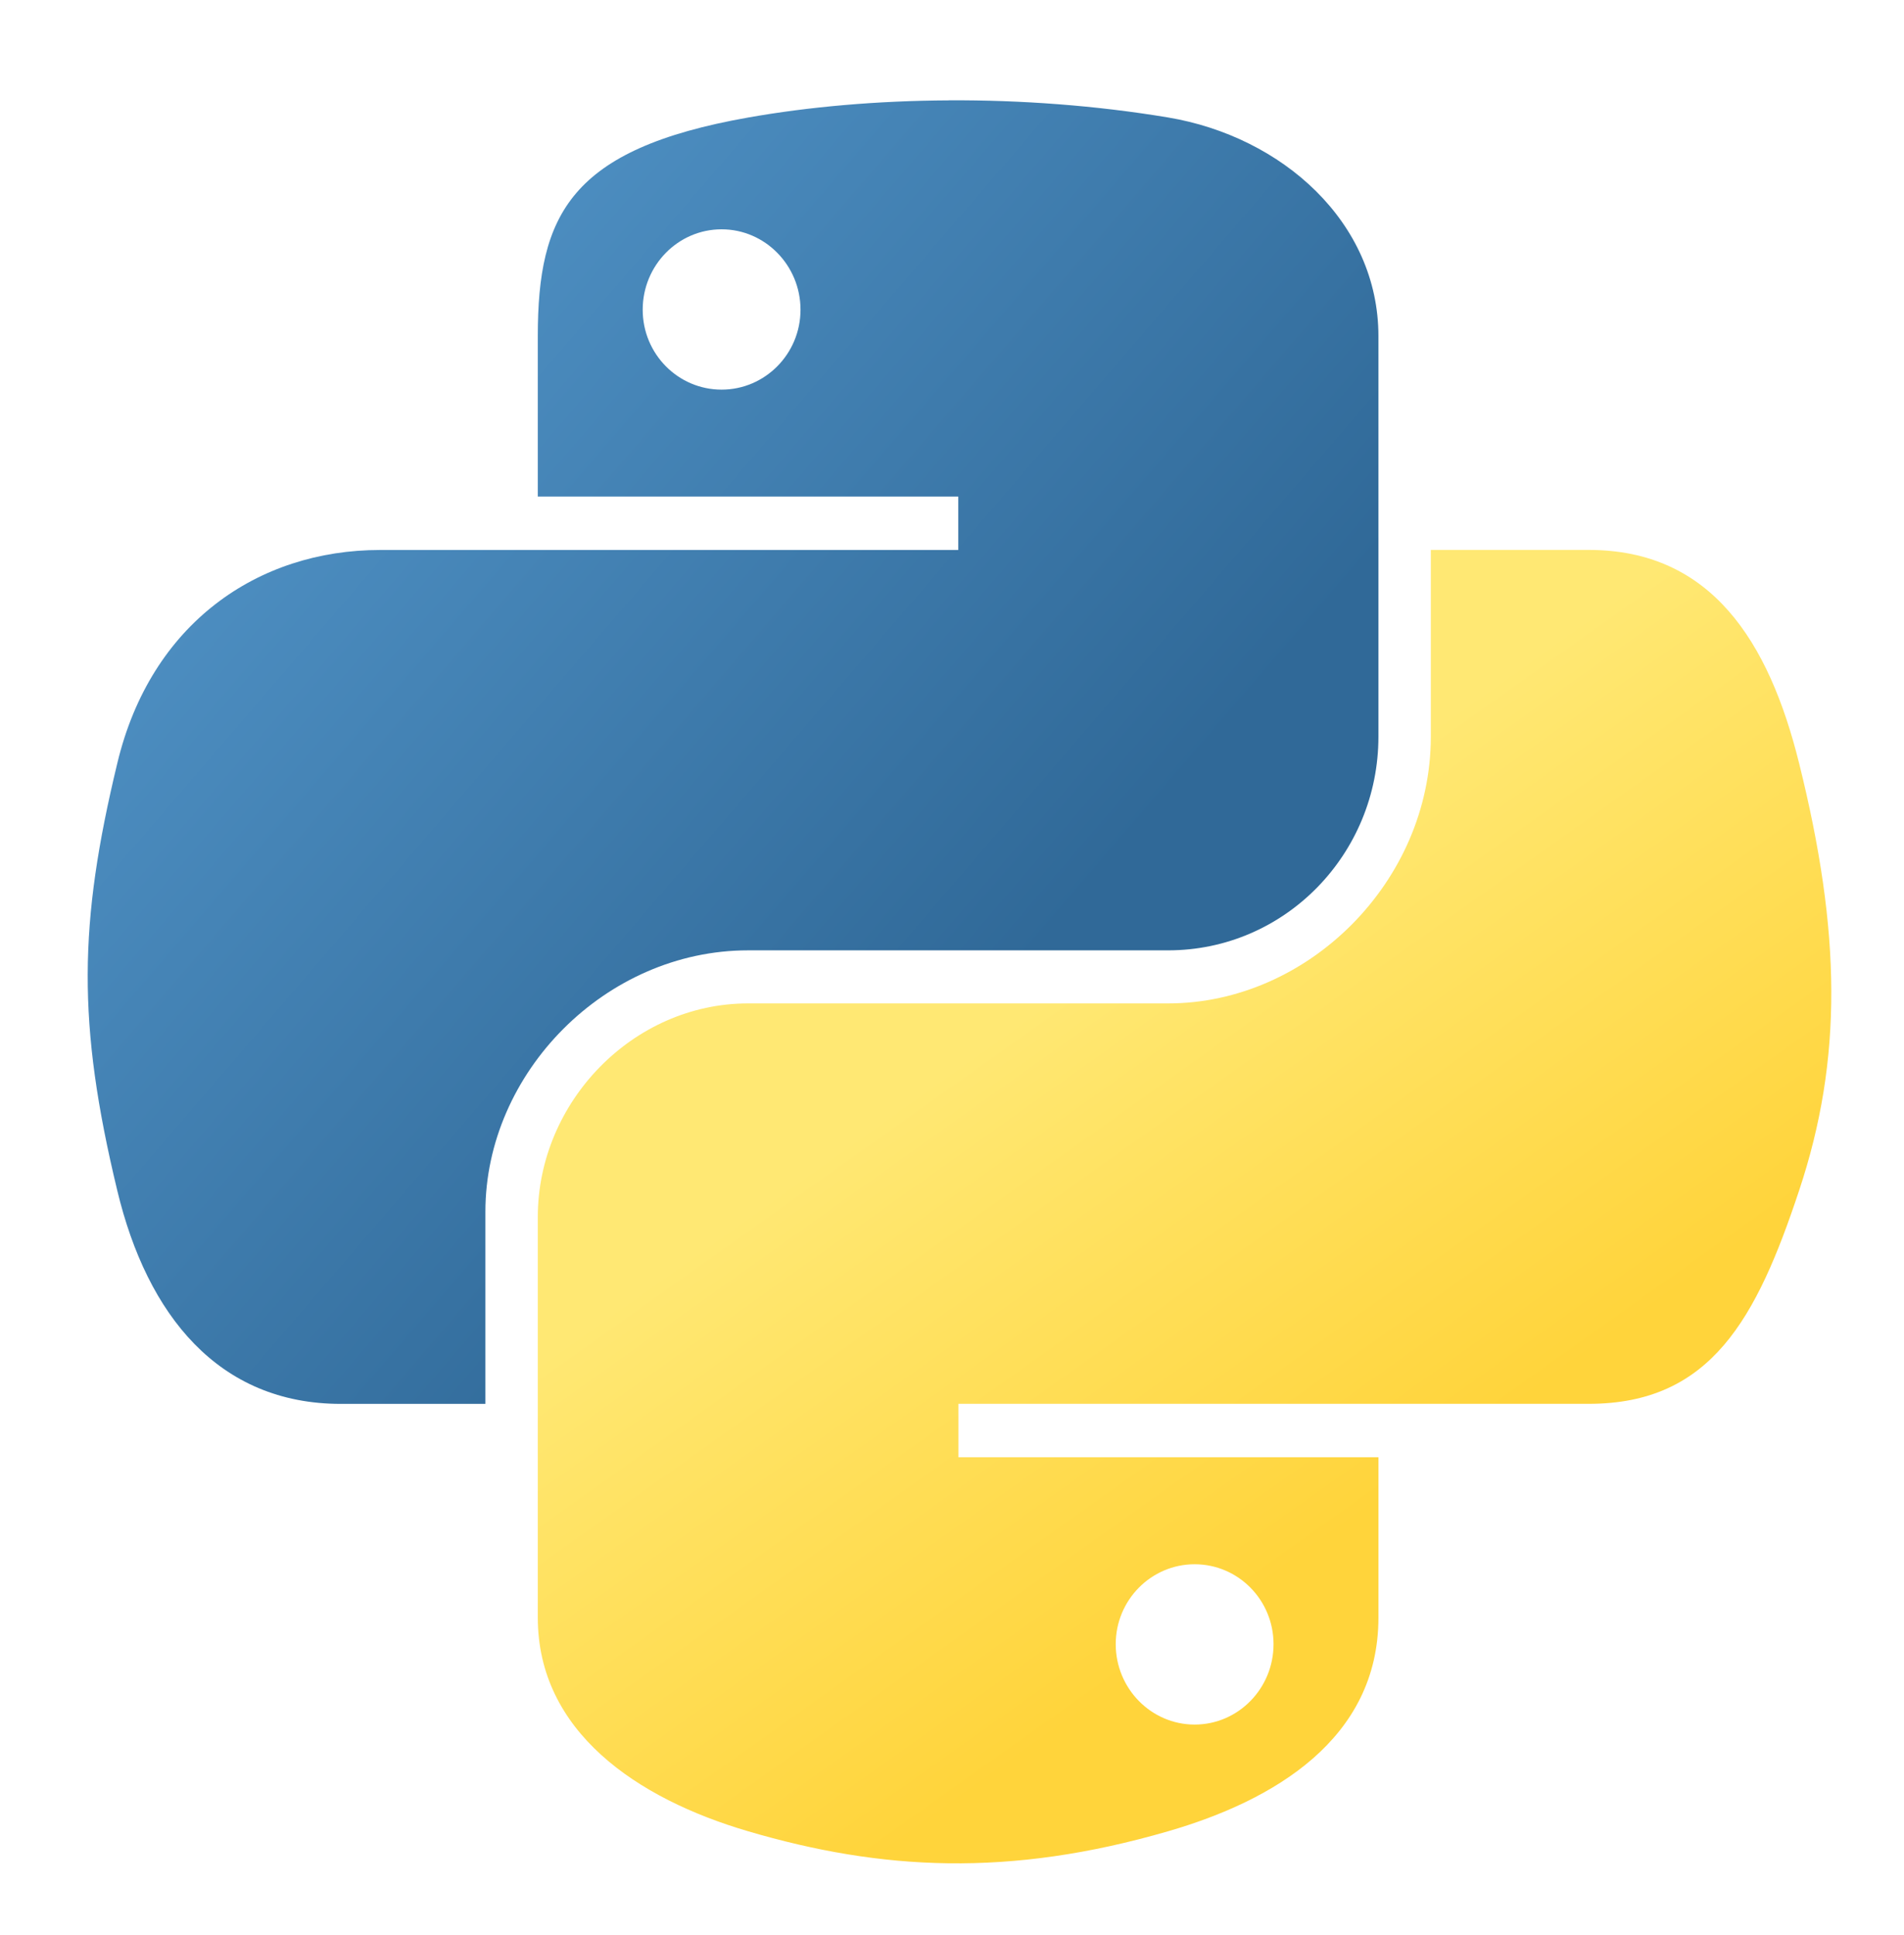 <svg width="121.4" height="123.333" xmlns="http://www.w3.org/2000/svg" version="1.1">
 <title>Python programming language logo</title>
 <defs>
  <linearGradient y2="0.449" y1="0.823" x2="0.234" x1="0.5" id="vlpc">
   <stop stop-color="#ffd43b" offset="0"/>
   <stop stop-color="#ffe873" offset="1"/>
  </linearGradient>
  <linearGradient y2="0.641" y1="0" x2="0.745" x1="-0" id="vlpb">
   <stop stop-color="#5a9fd4" offset="0"/>
   <stop stop-color="#306998" offset="1"/>
  </linearGradient>
  <radialGradient gradientUnits="userSpaceOnUse" gradientTransform="matrix(1.7493603534517945e-8,-0.24,1.055,3.7916982070482534e-7,-78.082,148.84)" r="29.04" cy="132.3" cx="61.52" id="vlpa">
   <stop stop-opacity="0.498" stop-color="#b8b8b8" offset="0"/>
   <stop stop-opacity="0" stop-color="#7f7f7f" offset="1"/>
  </radialGradient>
 </defs>
 <g>
  <title>Layer 1</title>
  <path id="svg_1" fill="#646464" d="m184.6,61.93c0,-14.56 -4.152,-22.04 -12.46,-22.45c-3.304,-0.156 -6.531,0.37 -9.669,1.589c-2.505,0.897 -4.191,1.784 -5.078,2.68l0,34.76c5.312,3.334 10.03,4.883 14.14,4.64c8.704,-0.575 13.06,-7.642 13.06,-21.22l0.007,0.001zm10.24,0.604c0,7.398 -1.735,13.54 -5.224,18.42c-3.889,5.527 -9.279,8.373 -16.17,8.529c-5.195,0.166 -10.55,-1.462 -16.05,-4.874l0,31.59l-8.909,-3.178l0,-70.12c1.462,-1.793 3.343,-3.334 5.624,-4.64c5.302,-3.09 11.75,-4.679 19.33,-4.757l0.127,0.127c6.93,-0.088 12.27,2.758 16.02,8.529c3.499,5.293 5.254,12.08 5.254,20.37l-0.002,0.004z"/>
  <path id="svg_2" fill="#646464" d="m249.3,83.27c0,9.923 -0.994,16.79 -2.983,20.62c-1.998,3.821 -5.8,6.872 -11.41,9.143c-4.552,1.793 -9.474,2.768 -14.76,2.934l-1.472,-5.614c5.371,-0.731 9.153,-1.462 11.35,-2.193c4.318,-1.462 7.281,-3.704 8.909,-6.706c1.306,-2.447 1.949,-7.115 1.949,-14.03l0,-2.32c-6.092,2.768 -12.48,4.143 -19.15,4.143c-4.386,0 -8.256,-1.374 -11.59,-4.143c-3.743,-3.012 -5.614,-6.833 -5.614,-11.46l0,-37.08l8.909,-3.051l0,37.32c0,3.987 1.287,7.057 3.86,9.211c2.573,2.154 5.907,3.187 9.991,3.109c4.084,-0.088 8.46,-1.667 13.11,-4.757l0,-43.54l8.909,0l0,48.41l-0.008,0.004z"/>
  <path id="svg_3" fill="#646464" d="m284.1,89c-1.062,0.088 -2.037,0.127 -2.934,0.127c-5.039,0 -8.967,-1.199 -11.77,-3.606c-2.797,-2.408 -4.201,-5.731 -4.201,-9.971l0,-35.09l-6.102,0l0,-5.605l6.102,0l0,-14.88l8.899,-3.168l0,18.05l10.01,0l0,5.605l-10.01,0l0,34.85c0,3.343 0.897,5.712 2.69,7.096c1.54,1.14 3.987,1.793 7.32,1.959l0,4.64l-0.004,-0.007z"/>
  <path id="svg_4" fill="#646464" d="m338,88.27l-8.909,0l0,-34.39c0,-3.499 -0.819,-6.511 -2.447,-9.026c-1.881,-2.846 -4.493,-4.269 -7.846,-4.269c-4.084,0 -9.192,2.154 -15.32,6.462l0,41.22l-8.909,0l0,-82.2l8.909,-2.807l0,37.44c5.692,-4.143 11.91,-6.219 18.67,-6.219c4.718,0 8.538,1.589 11.46,4.757c2.934,3.168 4.396,7.115 4.396,11.83l0,37.19l-0.004,0.012z"/>
  <path id="svg_5" fill="#646464" d="m385.4,60.53c0,-5.595 -1.062,-10.21 -3.178,-13.87c-2.515,-4.454 -6.423,-6.803 -11.71,-7.047c-9.767,0.565 -14.64,7.564 -14.64,20.98c0,6.15 1.014,11.29 3.061,15.41c2.612,5.254 6.531,7.846 11.76,7.759c9.806,-0.078 14.71,-7.817 14.71,-23.23l-0.003,-0.002zm9.757,0.058c0,7.963 -2.037,14.59 -6.102,19.88c-4.474,5.926 -10.65,8.899 -18.54,8.899c-7.817,0 -13.91,-2.973 -18.31,-8.899c-3.987,-5.293 -5.975,-11.92 -5.975,-19.88c0,-7.486 2.154,-13.78 6.462,-18.91c4.552,-5.439 10.54,-8.168 17.93,-8.168c7.398,0 13.42,2.729 18.06,8.168c4.308,5.127 6.462,11.42 6.462,18.91l0.013,0z"/>
  <path id="svg_6" fill="#646464" d="m446.2,88.27l-8.909,0l0,-36.34c0,-3.987 -1.199,-7.096 -3.597,-9.338c-2.398,-2.232 -5.595,-3.314 -9.581,-3.226c-4.23,0.078 -8.256,1.462 -12.08,4.143l0,44.76l-8.909,0l0,-45.86c5.127,-3.733 9.845,-6.17 14.15,-7.31c4.065,-1.062 7.651,-1.589 10.74,-1.589c2.115,0 4.104,0.205 5.975,0.614c3.499,0.809 6.345,2.31 8.538,4.513c2.447,2.437 3.665,5.361 3.665,8.782l0,40.85l0.008,0.001z"/>
  <path id="svg_7" fill="url(#vlpb)" d="m60.51,6.398c-4.584,0.021 -8.961,0.412 -12.81,1.094c-11.35,2.005 -13.41,6.2 -13.41,13.94l0,10.22l26.81,0l0,3.406l-26.81,0l-10.06,0c-7.792,0 -14.62,4.684 -16.75,13.59c-2.462,10.21 -2.571,16.59 0,27.25c1.906,7.938 6.458,13.59 14.25,13.59l9.219,0l0,-12.25c0,-8.85 7.657,-16.66 16.75,-16.66l26.78,0c7.455,0 13.41,-6.138 13.41,-13.62l0,-25.53c0,-7.266 -6.13,-12.72 -13.41,-13.94c-4.606,-0.767 -9.385,-1.115 -13.97,-1.094l0.001,0.004zm-14.5,8.219c2.77,0 5.031,2.299 5.031,5.125c0,2.816 -2.262,5.094 -5.031,5.094c-2.779,0 -5.031,-2.277 -5.031,-5.094c0,-2.826 2.252,-5.125 5.031,-5.125z"/>
  <path id="svg_8" fill="url(#vlpc)" d="m91.23,35.05l0,11.91c0,9.231 -7.826,17 -16.75,17l-26.78,0c-7.336,0 -13.41,6.278 -13.41,13.62l0,25.53c0,7.266 6.319,11.54 13.41,13.62c8.487,2.496 16.63,2.947 26.78,0c6.75,-1.954 13.41,-5.888 13.41,-13.62l0,-10.22l-26.78,0l0,-3.406l26.78,0l13.41,0c7.792,0 10.7,-5.435 13.41,-13.59c2.799,-8.399 2.68,-16.48 0,-27.25c-1.926,-7.757 -5.604,-13.59 -13.41,-13.59l-10.06,0l-0.01,-0.004zm-15.06,64.66c2.779,0 5.031,2.277 5.031,5.094c0,2.826 -2.252,5.125 -5.031,5.125c-2.77,0 -5.031,-2.299 -5.031,-5.125c0,-2.816 2.262,-5.094 5.031,-5.094z"/>
  <path id="svg_9" fill="#646464" d="m463.6,26.91l1.562,0l0,-9.796l3.7,0l0,-1.168l-8.962,0l0,1.168l3.7,0l0,9.796m6.647,0l1.334,0l0,-8.947l2.896,8.946l1.486,0l3.018,-8.916l0,8.917l1.456,0l0,-10.96l-1.926,0l-3.298,9.393l-2.813,-9.393l-2.153,0l0,10.96"/>
  <path id="svg_10" opacity="0.444" fill="url(#vlpa)" d="m97.368,134.107a35.934,6.967 0 1 1 -71.868,0a35.934,6.967 0 1 1 71.868,0z"/>
 </g>
</svg>